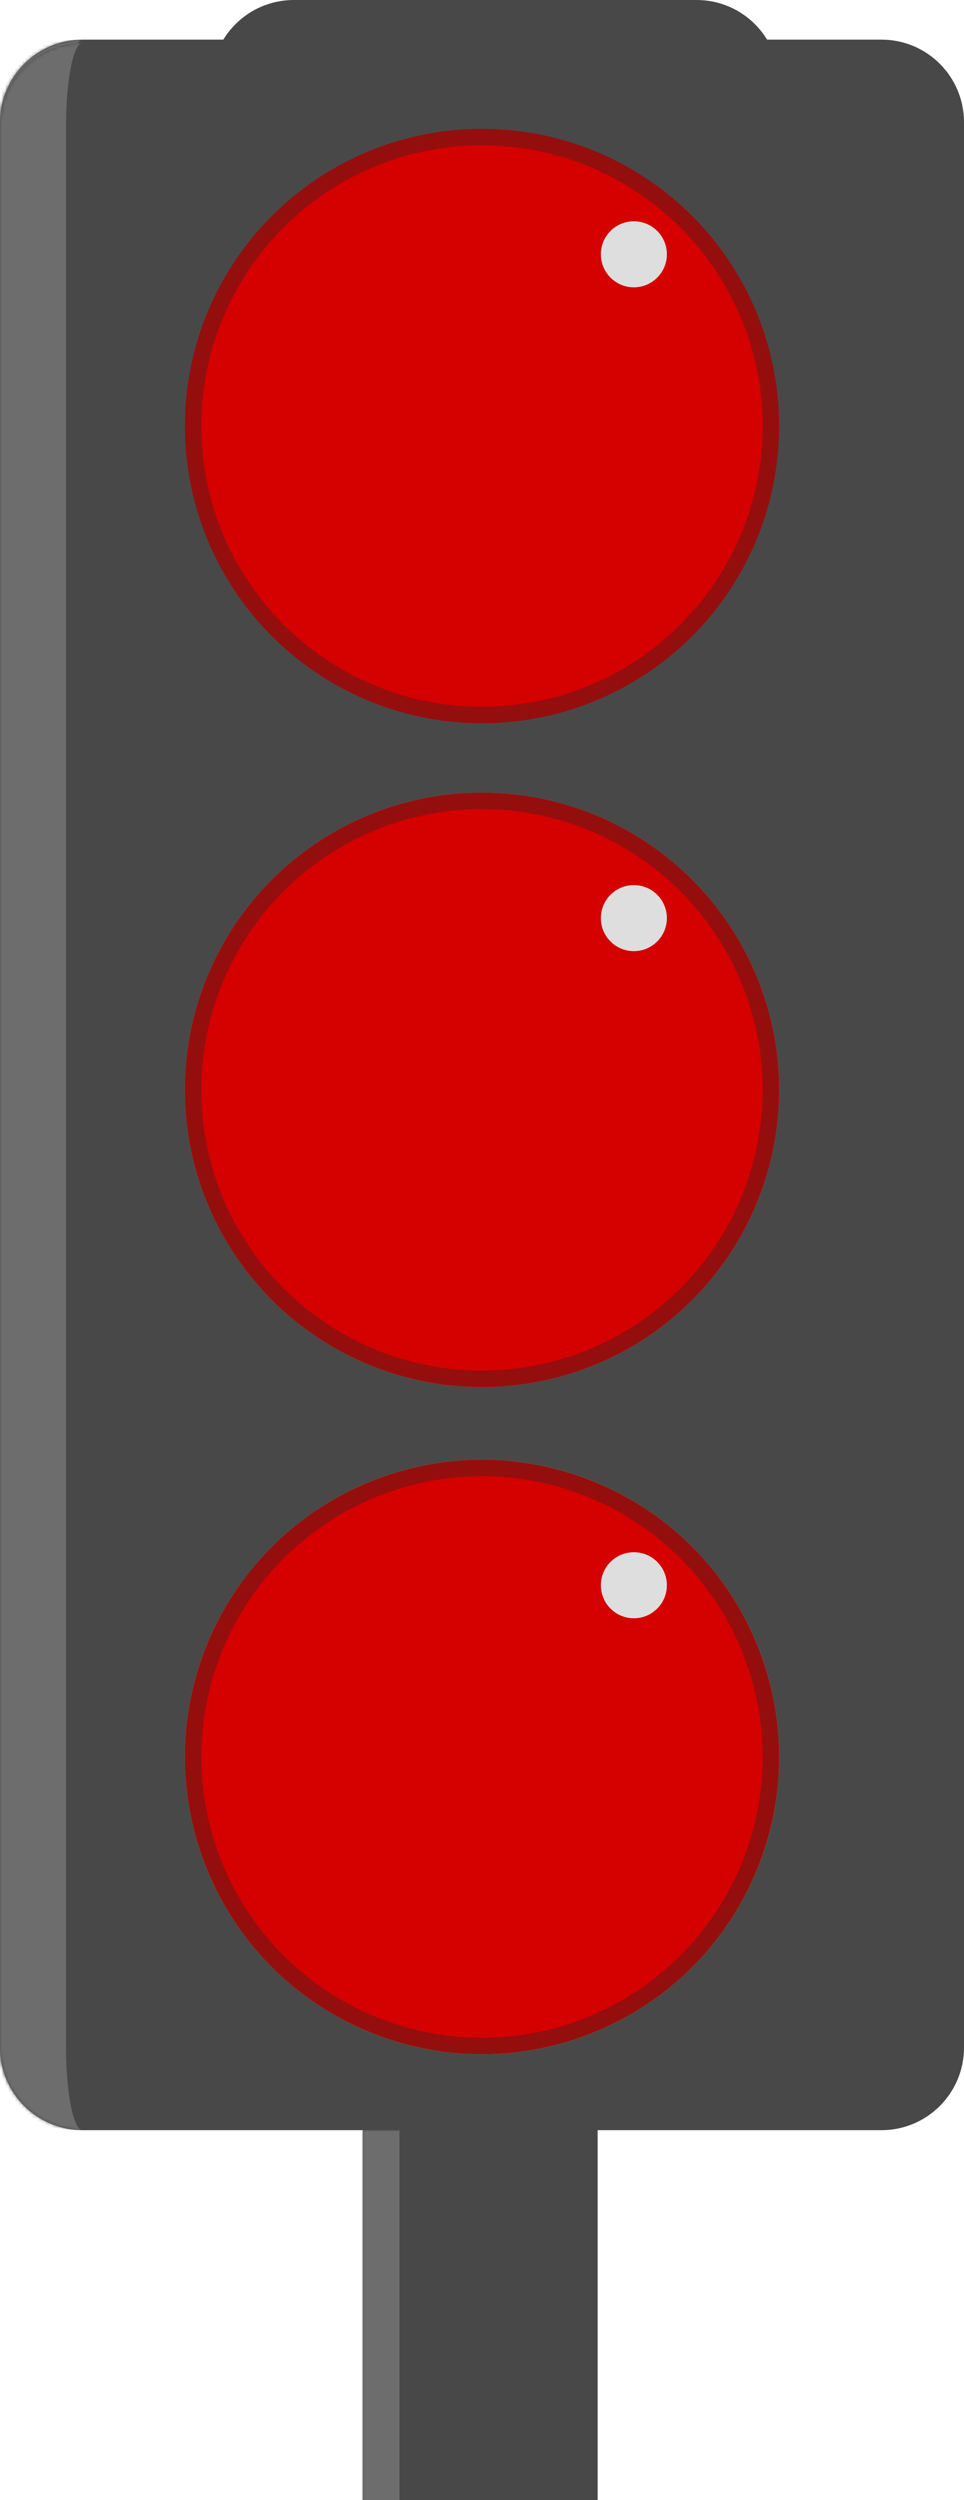 <svg width="292" height="757" viewBox="0 0 292 757" fill="none" xmlns="http://www.w3.org/2000/svg">
<g clip-path="url(#clip0_356_23)">
<path d="M0 37C0 23.193 11.193 12 25 12H267C280.807 12 292 23.193 292 37V619C292 632.807 280.807 644 267 644H25C11.193 644 0 632.807 0 619V37Z" fill="#494848"/>
<mask id="mask0_356_23" style="mask-type:luminance" maskUnits="userSpaceOnUse" x="0" y="12" width="292" height="632">
<path d="M0 37C0 23.193 11.193 12 25 12H267C280.807 12 292 23.193 292 37V619C292 632.807 280.807 644 267 644H25C11.193 644 0 632.807 0 619V37Z" fill="white"/>
</mask>
<g mask="url(#mask0_356_23)">
<path d="M25 644C0.147 644 -20 623.853 -20 599V57C-20 32.147 0.147 12 25 12C22.239 12 20 23.193 20 37V619C20 632.807 22.239 644 25 644Z" fill="#6E6D6D"/>
</g>
<path d="M64 25C64 11.193 75.193 0 89 0H211C224.807 0 236 11.193 236 25V147C236 160.807 224.807 172 211 172H89C75.193 172 64 160.807 64 147V25Z" fill="#494848"/>
<path d="M110 644H181V780H110V644Z" fill="#494848"/>
<mask id="mask1_356_23" style="mask-type:luminance" maskUnits="userSpaceOnUse" x="110" y="644" width="71" height="136">
<path d="M110 644H181V780H110V644Z" fill="white"/>
</mask>
<g mask="url(#mask1_356_23)">
<path d="M121 780V644H99V780H121Z" fill="#6E6D6D"/>
</g>
<path d="M146 215.5C194.325 215.5 233.5 176.325 233.5 128C233.5 79.675 194.325 40.5 146 40.5C97.675 40.5 58.5 79.675 58.5 128C58.5 176.325 97.675 215.5 146 215.5Z" fill="#D50000" stroke="#950E0E" stroke-width="5"/>
<path d="M192 86C197.523 86 202 81.523 202 76C202 70.477 197.523 66 192 66C186.477 66 182 70.477 182 76C182 81.523 186.477 86 192 86Z" fill="#DEDEDE"/>
<path d="M146 415C194.049 415 233 376.049 233 328C233 279.951 194.049 241 146 241C97.951 241 59 279.951 59 328C59 376.049 97.951 415 146 415Z" fill="#F97F10" stroke="#9EA10B" stroke-width="6"/>
<path d="M146 615.5C194.325 615.5 233.5 576.325 233.5 528C233.5 479.675 194.325 440.5 146 440.5C97.675 440.5 58.5 479.675 58.5 528C58.5 576.325 97.675 615.5 146 615.5Z" fill="#DCE000" stroke="#008315" stroke-width="5"/>
<path d="M192 292C197.523 292 202 287.523 202 282C202 276.477 197.523 272 192 272C186.477 272 182 276.477 182 282C182 287.523 186.477 292 192 292Z" fill="#DEDEDE"/>
<path d="M192 492C197.523 492 202 487.523 202 482C202 476.477 197.523 472 192 472C186.477 472 182 476.477 182 482C182 487.523 186.477 492 192 492Z" fill="#DEDEDE"/>
</g>
<mask id="path-14-inside-1_356_23" fill="white">
<path d="M0 38C0 24.193 11.193 13 25 13H267C280.807 13 292 24.193 292 38V620C292 633.807 280.807 645 267 645H25C11.193 645 0 633.807 0 620V38Z"/>
</mask>
<path d="M0 38C0 24.193 11.193 13 25 13H267C280.807 13 292 24.193 292 38V620C292 633.807 280.807 645 267 645H25C11.193 645 0 633.807 0 620V38Z" fill="#494848"/>
<path d="M0 13H292H0ZM292 645H0H292ZM25 645C0.147 645 -20 624.853 -20 600V58C-20 33.147 0.147 13 25 13C22.239 13 20 24.193 20 38V620C20 633.807 22.239 645 25 645ZM292 13V645V13Z" fill="#6E6D6D" mask="url(#path-14-inside-1_356_23)"/>
<mask id="path-16-inside-2_356_23" fill="white">
<path d="M110 645H181V1145H110V645Z"/>
</mask>
<path d="M110 645H181V1145H110V645Z" fill="#494848"/>
<path d="M121 1145V645H99V1145H121Z" fill="#6E6D6D" mask="url(#path-16-inside-2_356_23)"/>
<circle cx="146" cy="129" r="87.5" fill="#D50000" stroke="#950E0E" stroke-width="5"/>
<circle cx="192" cy="77" r="10" fill="#DEDEDE"/>
<path d="M233 532C233 580.049 194.049 619 146 619C97.951 619 59 580.049 59 532C59 483.951 97.951 445 146 445C194.049 445 233 483.951 233 532Z" fill="#DCE000" stroke="#9EA10B" stroke-width="6"/>
<circle cx="192" cy="483" r="10" fill="#DEDEDE"/>
<circle cx="146" cy="330" r="87.5" fill="#F97F10" stroke="#D56806" stroke-width="5"/>
<circle cx="192" cy="283" r="10" fill="#DEDEDE"/>
<circle cx="146" cy="330" r="87.5" fill="#D50000" stroke="#950E0E" stroke-width="5"/>
<circle cx="192" cy="278" r="10" fill="#DEDEDE"/>
<circle cx="146" cy="532" r="87.5" fill="#D50000" stroke="#950E0E" stroke-width="5"/>
<circle cx="192" cy="480" r="10" fill="#DEDEDE"/>
<defs>
<clipPath id="clip0_356_23">
<rect width="292" height="780" fill="white"/>
</clipPath>
</defs>
</svg>
